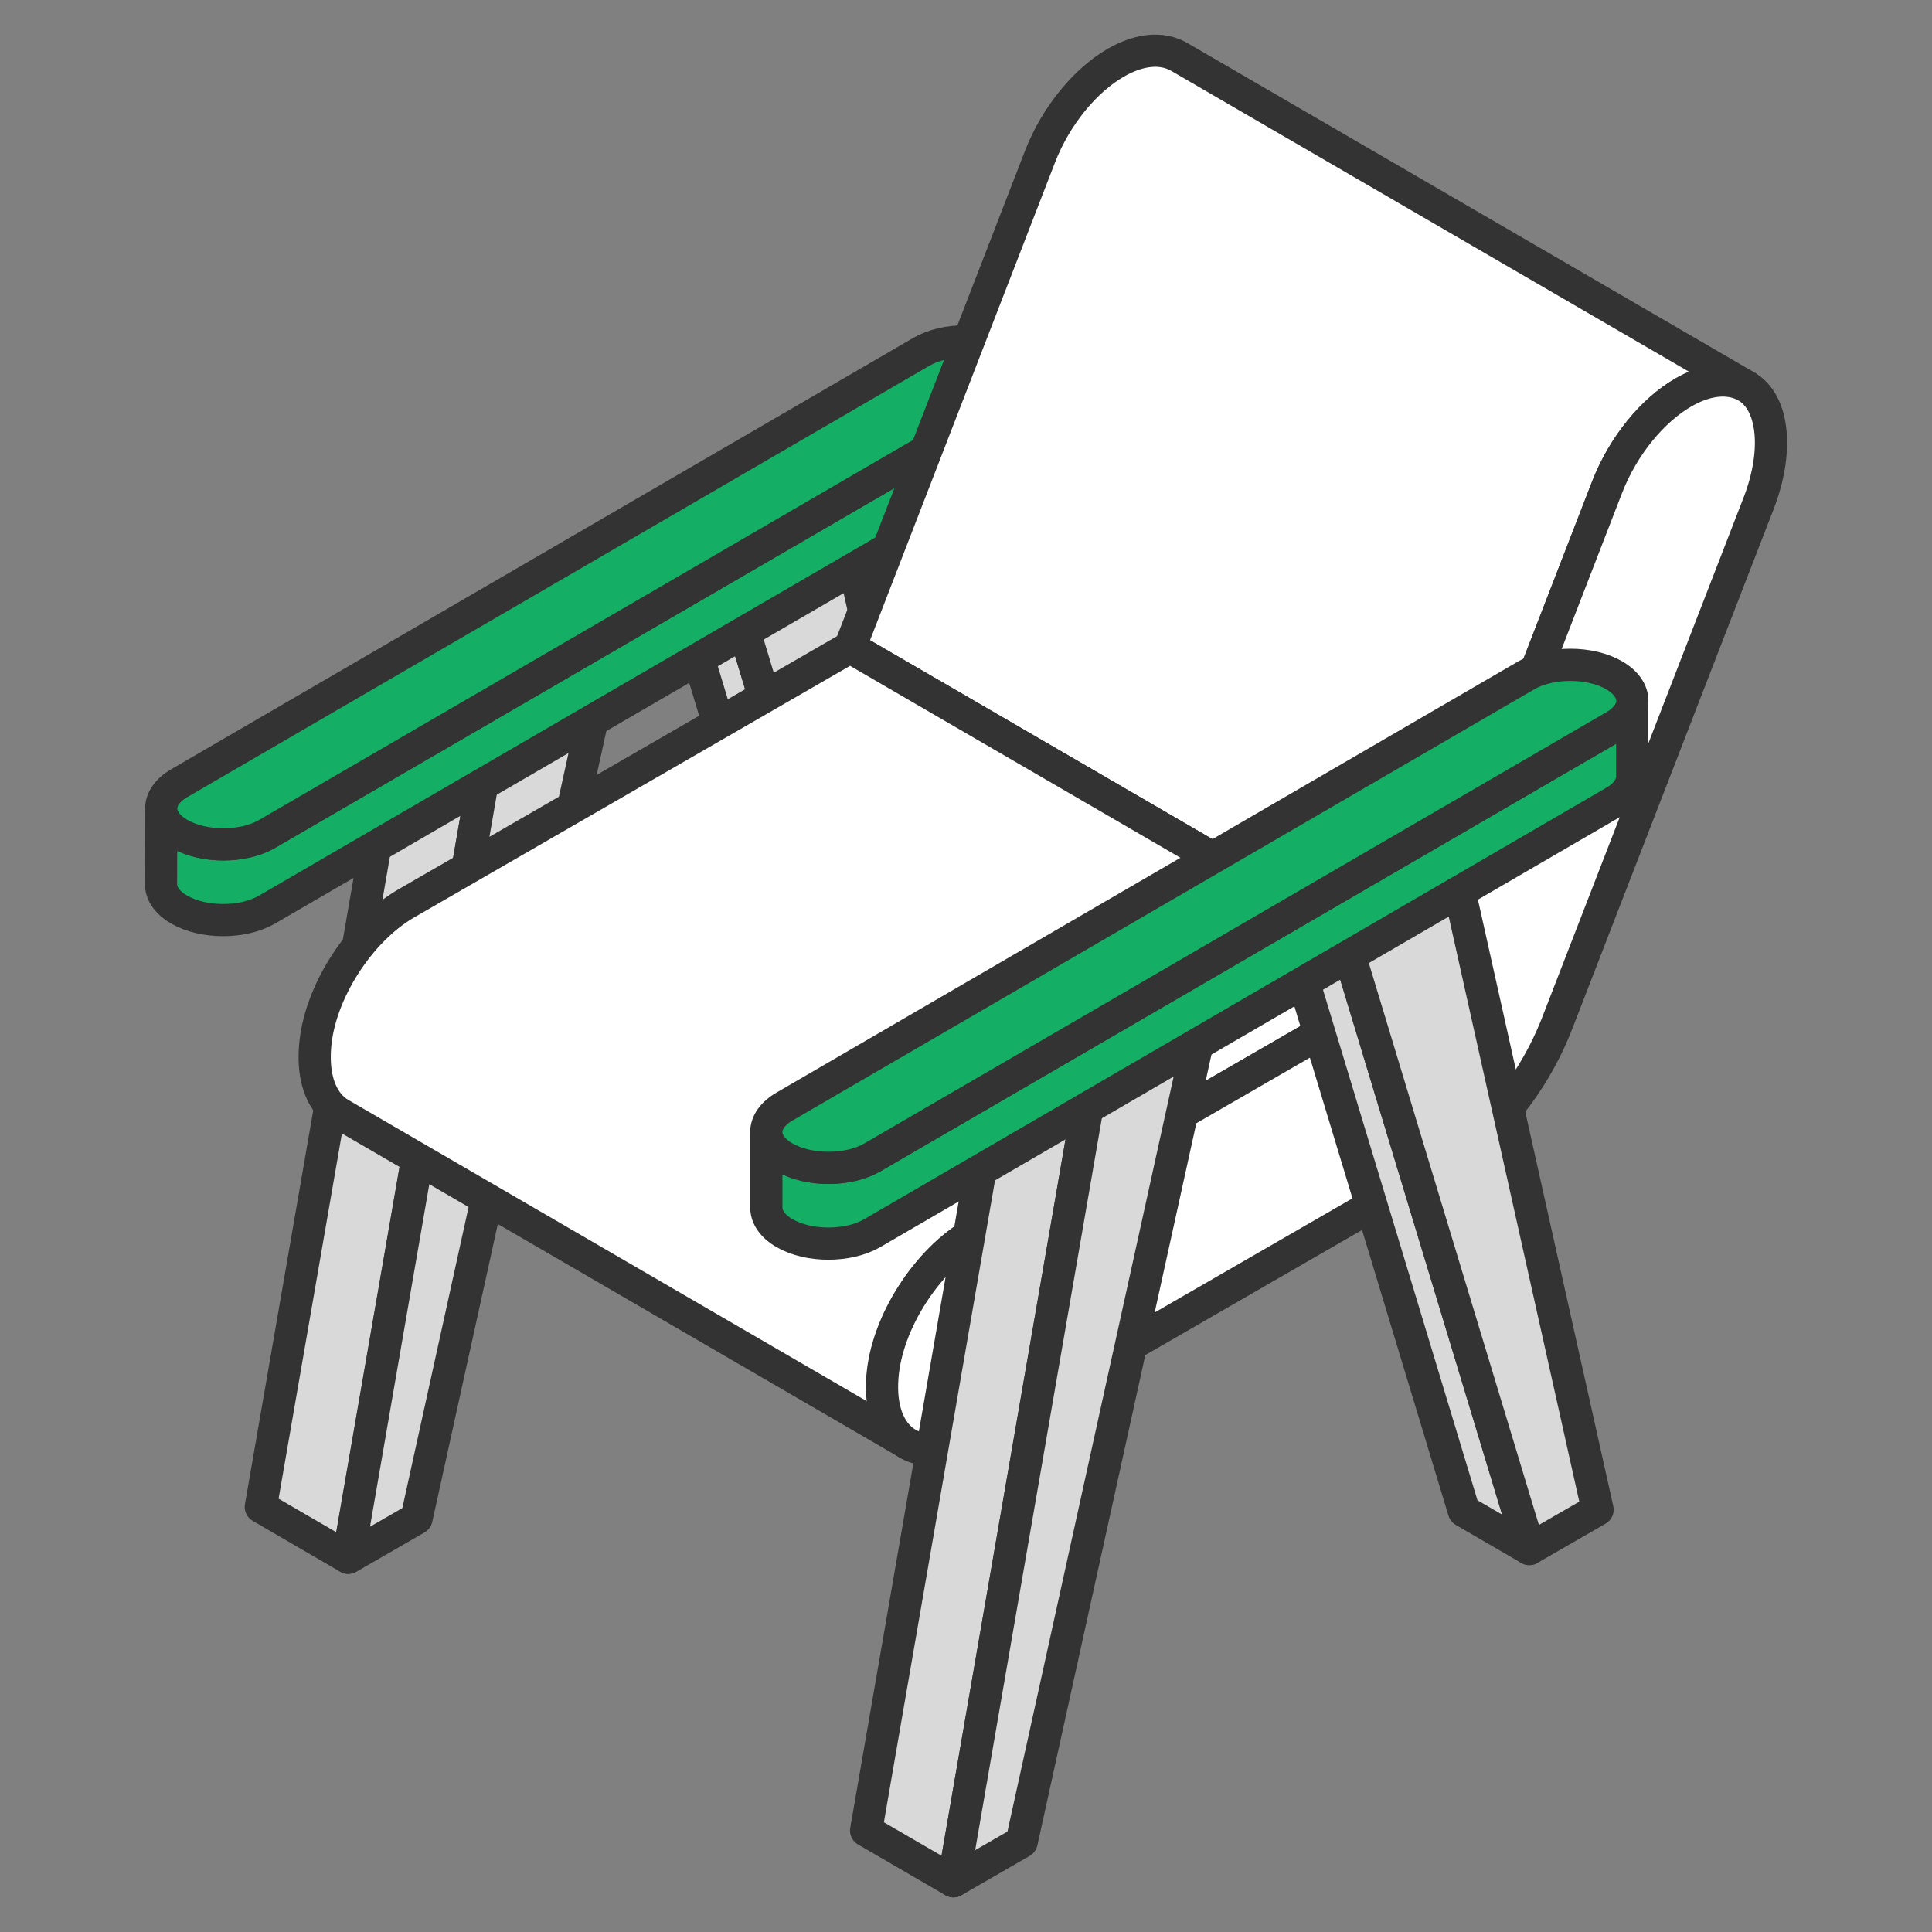 <svg width="60" height="60" viewBox="0 0 60 60" fill="none" xmlns="http://www.w3.org/2000/svg">
<rect x="0" y="0" width="60" height="60" fill="#808080" stroke="none"/>
<path d="M12.239 22.93L8.1 46.8L10.81 48.375L15.435 21.703L14.668 21.253C13.891 21.858 13.08 22.418 12.239 22.93Z" fill="#D9D9D9" stroke="#333333" stroke-linecap="round" stroke-linejoin="round"/>
<path d="M17.609 18.913C17.534 18.974 17.459 19.035 17.384 19.096C17.234 19.223 17.084 19.35 16.934 19.479C16.284 20.043 15.609 20.559 14.919 21.07L14.667 21.258L15.434 21.708L18.99 19.65L17.658 18.876L17.609 18.913Z" fill="#D9D9D9" stroke="#333333" stroke-linecap="round" stroke-linejoin="round"/>
<path d="M18.99 19.651L12.936 47.157L10.816 48.38L15.435 21.703L18.99 19.651Z" fill="#D9D9D9" stroke="#333333" stroke-linecap="round" stroke-linejoin="round"/>
<path d="M28.703 38.061L26.669 36.879L20.484 16.44L22.518 17.622L28.703 38.061Z" fill="#D9D9D9" stroke="#333333" stroke-linecap="round" stroke-linejoin="round"/>
<path d="M22.518 17.622L20.484 16.44L24.041 14.386L26.075 15.569L22.518 17.622Z" fill="#D9D9D9" stroke="#333333" stroke-linecap="round" stroke-linejoin="round"/>
<path d="M26.075 15.569L30.82 36.837L28.703 38.061L22.518 17.622L26.075 15.569Z" fill="#D9D9D9" stroke="#333333" stroke-linecap="round" stroke-linejoin="round"/>
<path d="M31.35 12.505L8.3 25.896C7.55 26.332 6.326 26.332 5.571 25.896C5.195 25.678 5.006 25.39 5.007 25.104L5 27.456C5 27.742 5.187 28.03 5.564 28.248C6.314 28.683 7.544 28.683 8.294 28.248L31.337 14.857C31.71 14.642 31.896 14.357 31.898 14.073V11.72C31.904 12 31.716 12.288 31.35 12.505Z" fill="#14AF64" stroke="#333333" stroke-linecap="round" stroke-linejoin="round"/>
<path d="M31.335 10.925C32.085 11.36 32.094 12.069 31.344 12.505L8.3 25.896C7.55 26.332 6.326 26.332 5.571 25.896C4.817 25.459 4.821 24.755 5.571 24.32L28.611 10.928C29.361 10.491 30.585 10.491 31.335 10.925Z" fill="#14AF64" stroke="#333333" stroke-linecap="round" stroke-linejoin="round"/>
<path d="M36.612 1.761C36.57 1.737 36.527 1.716 36.483 1.697C35.94 1.461 35.291 1.58 34.653 1.947C33.709 2.492 32.794 3.582 32.292 4.88L26.4 20.1L44.025 30.342L49.919 15.123C50.421 13.824 51.336 12.733 52.279 12.189C52.916 11.822 53.566 11.703 54.109 11.938C54.154 11.958 54.197 11.98 54.239 12.003L36.612 1.761Z" fill="white" stroke="#333333" stroke-linecap="round" stroke-linejoin="round"/>
<path d="M26.4 20.1L12.607 28.062C11.182 28.886 9.907 30.819 9.784 32.526C9.706 33.555 10.021 34.275 10.569 34.593L28.2 44.837C27.652 44.517 27.337 43.798 27.416 42.77C27.544 41.061 28.814 39.127 30.238 38.306L44.029 30.342L26.4 20.1Z" fill="white" stroke="#333333" stroke-linecap="round" stroke-linejoin="round"/>
<path d="M52.278 12.189C52.914 11.822 53.565 11.703 54.108 11.938C55.087 12.363 55.264 13.95 54.618 15.624L48.364 31.765C47.639 33.642 46.29 35.318 44.828 36.162L30.128 44.646C28.53 45.567 27.255 44.728 27.404 42.77C27.532 41.061 28.802 39.127 30.227 38.306L44.017 30.342L49.911 15.123C50.419 13.824 51.334 12.733 52.278 12.189Z" fill="white" stroke="#333333" stroke-linecap="round" stroke-linejoin="round"/>
<path d="M31.098 32.587L26.898 56.85L29.61 58.425L34.227 31.75L33.177 31.151C32.516 31.675 31.822 32.155 31.098 32.587Z" fill="#D9D9D9" stroke="#333333" stroke-linecap="round" stroke-linejoin="round"/>
<path d="M36.348 28.997L36.261 29.038C36.178 29.078 36.097 29.118 36.017 29.16C35.853 29.247 35.693 29.338 35.533 29.434C35.193 29.64 34.866 29.866 34.544 30.101C34.394 30.215 34.234 30.333 34.08 30.448L34.063 30.459L34.028 30.489L33.797 30.669L33.184 31.145L34.234 31.744L37.782 29.7L36.492 28.95L36.348 28.997Z" fill="#D9D9D9" stroke="#333333" stroke-linecap="round" stroke-linejoin="round"/>
<path d="M37.783 29.697L31.728 57.203L29.61 58.425L34.227 31.75L37.783 29.697Z" fill="#D9D9D9" stroke="#333333" stroke-linecap="round" stroke-linejoin="round"/>
<path d="M47.495 48.106L45.462 46.925L39.278 26.485L41.31 27.668L47.495 48.106Z" fill="#D9D9D9" stroke="#333333" stroke-linecap="round" stroke-linejoin="round"/>
<path d="M41.31 27.668L39.278 26.485L42.833 24.432L44.867 25.614L41.31 27.668Z" fill="#D9D9D9" stroke="#333333" stroke-linecap="round" stroke-linejoin="round"/>
<path d="M44.867 25.614L49.614 46.884L47.495 48.106L41.31 27.668L44.867 25.614Z" fill="#D9D9D9" stroke="#333333" stroke-linecap="round" stroke-linejoin="round"/>
<path d="M50.136 22.551L27.093 35.943C26.343 36.378 25.119 36.378 24.363 35.943C23.986 35.725 23.799 35.439 23.799 35.151V37.503C23.799 37.791 23.986 38.078 24.361 38.295C25.111 38.731 26.341 38.731 27.091 38.295L50.13 24.9C50.502 24.684 50.688 24.399 50.69 24.116V21.764C50.7 22.05 50.51 22.335 50.136 22.551Z" fill="#14AF64" stroke="#333333" stroke-linecap="round" stroke-linejoin="round"/>
<path d="M50.127 20.97C50.877 21.407 50.886 22.114 50.136 22.551L27.093 35.943C26.343 36.378 25.117 36.378 24.363 35.943C23.608 35.508 23.613 34.801 24.363 34.365L47.4 20.973C48.15 20.538 49.379 20.538 50.127 20.97Z" fill="#14AF64" stroke="#333333" stroke-linecap="round" stroke-linejoin="round"/>
</svg>
